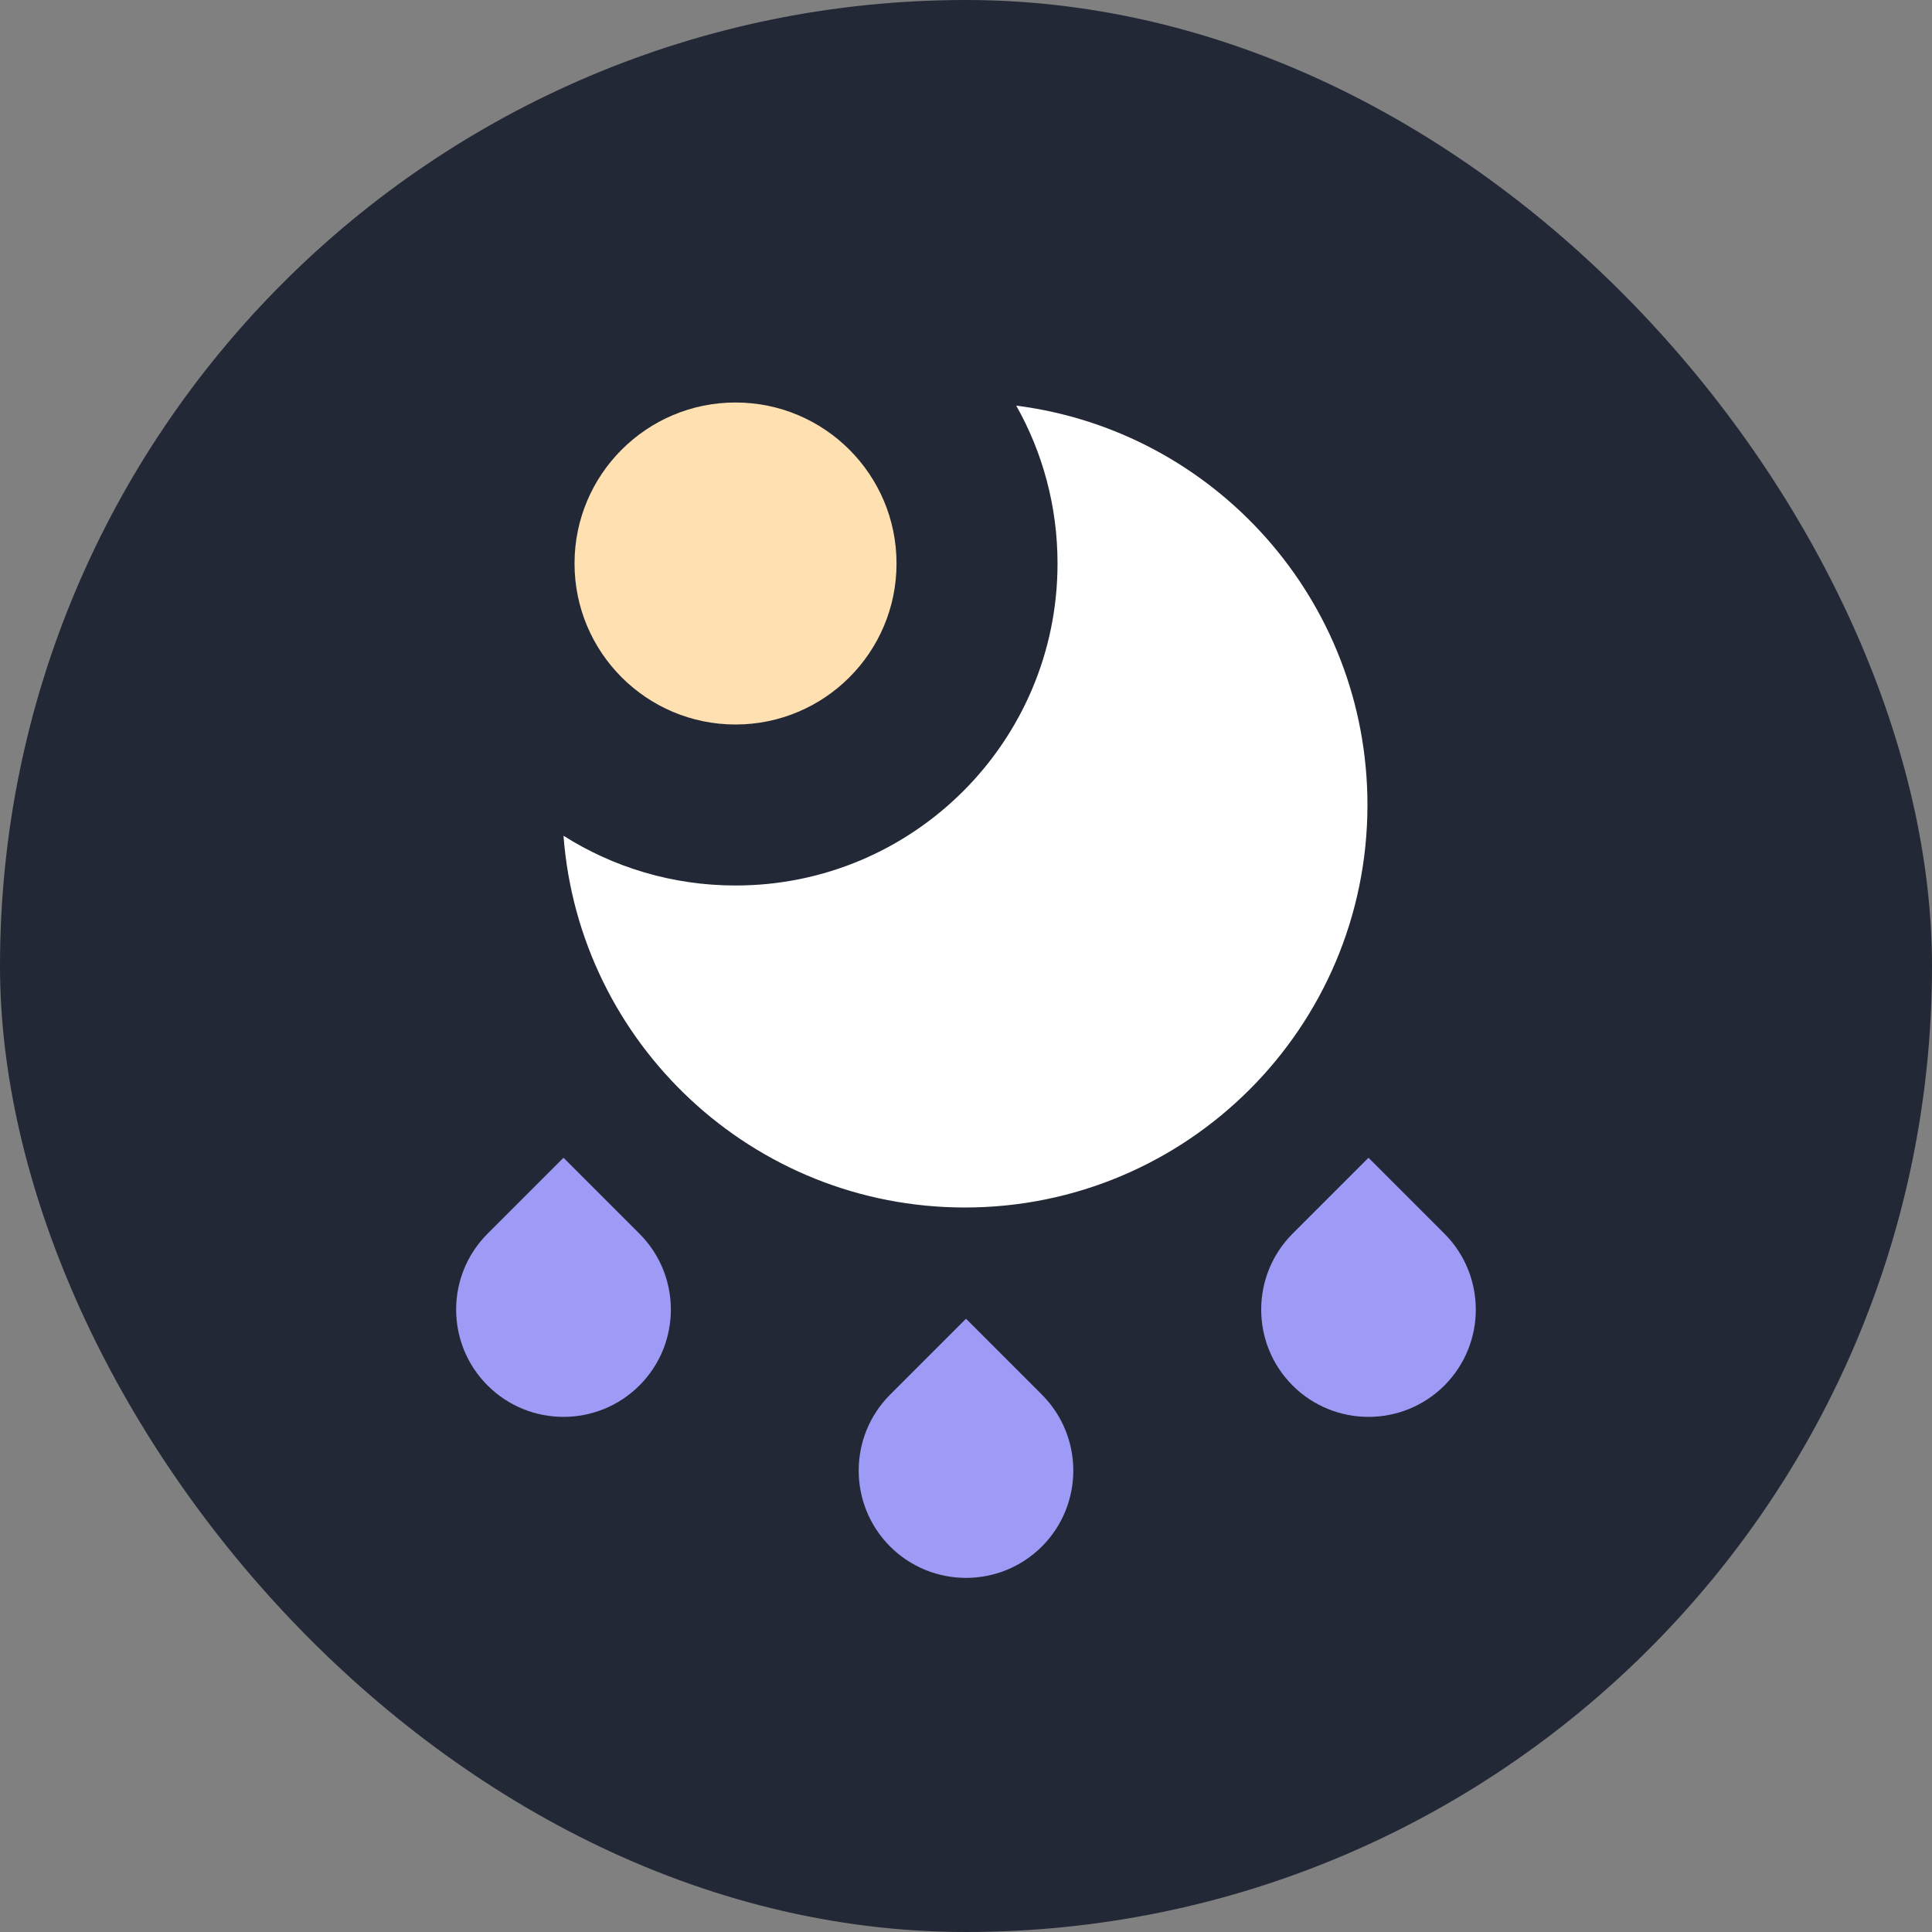 <svg width="24" height="24" viewBox="0 0 24 24" fill="none" xmlns="http://www.w3.org/2000/svg">
<rect x="0" y="0" width="24" height="24" fill="#808080" stroke="none"/>
<rect width="24" height="24" rx="12" fill="#232836"/>
<circle cx="9.137" cy="7" r="2" fill="#FFE0B1"/>
<path fill-rule="evenodd" clip-rule="evenodd" d="M9.137 11C11.346 11 13.137 9.209 13.137 7C13.137 6.287 12.951 5.618 12.624 5.039C15.085 5.352 16.987 7.453 16.987 9.999C16.987 12.761 14.748 15 11.986 15C9.353 15 7.195 12.965 7 10.382C7.618 10.773 8.351 11 9.137 11Z" fill="white"/>
<g clip-path="url(#clip0)">
<path d="M12 16.382L12.943 17.325C13.463 17.846 13.463 18.69 12.943 19.211C12.422 19.731 11.578 19.731 11.057 19.211C10.537 18.69 10.537 17.846 11.057 17.325L12 16.382Z" fill="#9D9BF5"/>
</g>
<g clip-path="url(#clip1)">
<path d="M17 14.382L17.943 15.325C18.463 15.846 18.463 16.69 17.943 17.211C17.422 17.731 16.578 17.731 16.057 17.211C15.537 16.69 15.537 15.846 16.057 15.325L17 14.382Z" fill="#9D9BF5"/>
</g>
<g clip-path="url(#clip2)">
<path d="M7 14.382L7.943 15.325C8.464 15.846 8.464 16.69 7.943 17.211C7.422 17.731 6.578 17.731 6.057 17.211C5.536 16.69 5.536 15.846 6.057 15.325L7 14.382Z" fill="#9D9BF5"/>
</g>
<defs>
<clipPath id="clip0">
<rect x="10" y="16" width="4" height="4" fill="white"/>
</clipPath>
<clipPath id="clip1">
<rect x="15" y="14" width="4" height="4" fill="white"/>
</clipPath>
<clipPath id="clip2">
<rect x="5" y="14" width="4" height="4" fill="white"/>
</clipPath>
</defs>
</svg>
